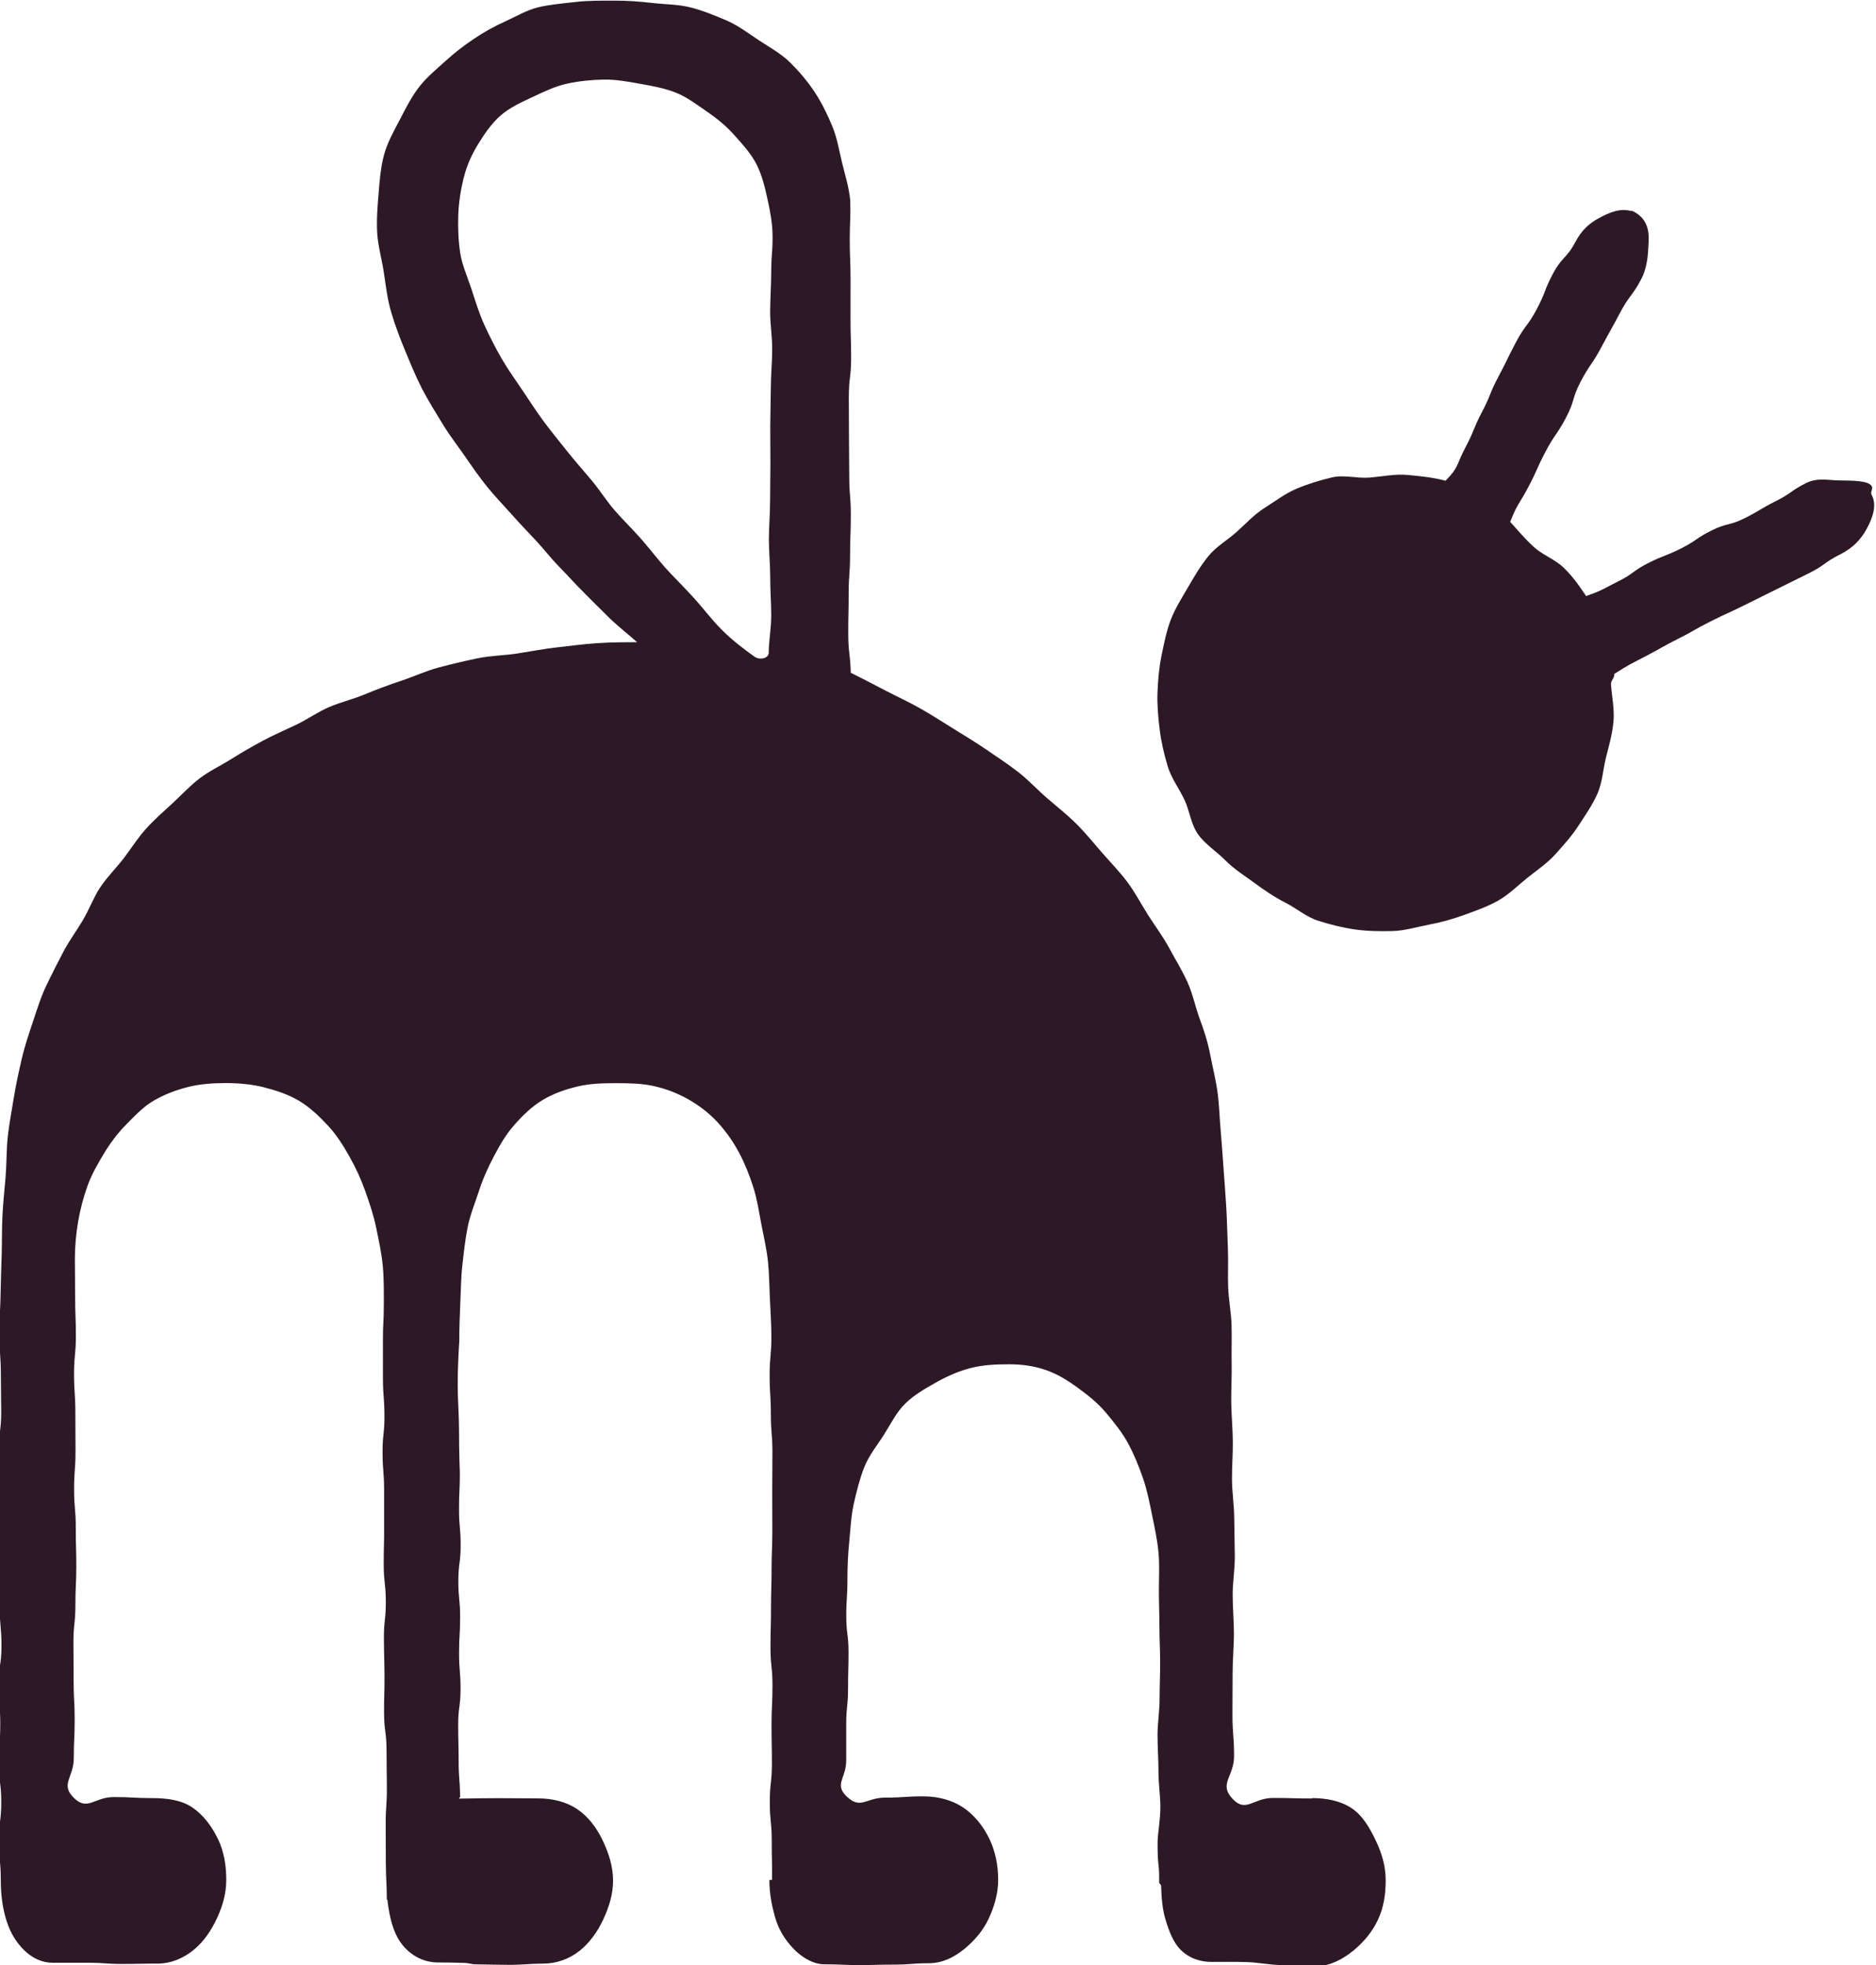 <svg id="eBHnpNvgaOd1" xmlns="http://www.w3.org/2000/svg" xmlns:xlink="http://www.w3.org/1999/xlink" viewBox="0 0 357.42 374.31" shape-rendering="geometricPrecision" text-rendering="geometricPrecision" project-id="c2d66ccc6d3f4b86b4c76755a719461f" export-id="b1302b22d10143f286dbaa842ff4c4c9" cached="false">
<style><![CDATA[
#eBHnpNvgaOd2_tr {animation: eBHnpNvgaOd2_tr__tr 1800ms linear 1 normal forwards}@keyframes eBHnpNvgaOd2_tr__tr { 0% {transform: translate(288.79px,108.689px) rotate(0deg)} 27.778% {transform: translate(288.79px,108.689px) rotate(-8.241deg)} 55.556% {transform: translate(288.79px,108.689px) rotate(14.977deg)} 83.333% {transform: translate(288.79px,108.689px) rotate(0deg)} 100% {transform: translate(288.79px,108.689px) rotate(0deg)}} #eBHnpNvgaOd3_tr {animation: eBHnpNvgaOd3_tr__tr 1800ms linear 1 normal forwards}@keyframes eBHnpNvgaOd3_tr__tr { 0% {transform: translate(131.86px,187.3px) rotate(0deg)} 38.889% {transform: translate(131.86px,187.3px) rotate(-7.37deg)} 83.333% {transform: translate(131.86px,187.3px) rotate(0deg)} 100% {transform: translate(131.86px,187.3px) rotate(0deg)}}
]]></style>
<g id="eBHnpNvgaOd2_tr" transform="translate(288.79,108.689) rotate(0)"><path d="M307.55,128.4c.09.8-.68,1.17-.62,1.98.18,2.38.67,4.69.48,6.99s-.85,4.62-1.42,6.87-.69,4.75-1.62,6.89-2.33,4.13-3.6,6.1-2.86,3.73-4.43,5.48-3.52,3.04-5.36,4.51-3.47,3.16-5.53,4.32-4.24,1.92-6.47,2.73-4.41,1.42-6.75,1.86-4.56,1.16-6.95,1.22c-2.4.06-4.83.02-7.15-.31s-4.72-.94-6.97-1.65-4.14-2.37-6.25-3.44-4-2.37-5.91-3.77-3.89-2.63-5.56-4.32-3.81-3.01-5.19-4.95-1.59-4.54-2.64-6.69-2.48-4.04-3.16-6.34-1.22-4.56-1.51-6.95c-.29-2.37-.5-4.72-.41-7.02s.29-4.74.76-7.01.94-4.68,1.77-6.85s2.15-4.23,3.32-6.25s2.39-4.09,3.87-5.9s3.61-3.02,5.36-4.58s3.33-3.32,5.32-4.57s3.9-2.73,6.07-3.65s4.46-1.61,6.76-2.16s4.72.22,7.09.03c2.51-.19,4.93-.73,7.36-.5s4.83.46,7.2,1.1c2.6-2.63,2.04-3.06,3.78-6.33s1.41-3.44,3.14-6.72s1.39-3.46,3.13-6.73s1.63-3.33,3.36-6.6s2.22-3.02,3.96-6.29s1.35-3.48,3.09-6.76s2.58-2.83,4.31-6.11c1.24-2.33,2.73-3.54,4.41-4.46c2.11-1.16,4.14-1.95,6.19-1.37l.06-.09c2.78,1.22,3.39,3.46,3.26,5.92-.1,2.08-.15,4.77-1.43,7.18-1.76,3.31-2.26,3.05-4.01,6.36s-1.82,3.28-3.58,6.59-2.12,3.12-3.88,6.44-1.1,3.66-2.85,6.97-2.13,3.12-3.88,6.44-1.53,3.44-3.29,6.76-2.08,3.15-3.46,6.64c.66.63,2.19,2.63,4.5,4.77c1.6,1.48,4.05,2.38,5.62,3.88c2.28,2.17,3.81,4.74,4.35,5.47c3.18-1.11,3.14-1.31,6.15-2.81s2.76-2.01,5.77-3.51s3.15-1.23,6.16-2.74s2.8-1.92,5.81-3.42s3.34-.85,6.35-2.36s2.9-1.74,5.91-3.24s2.79-1.95,5.81-3.46c2.11-1.05,4.34-.5,6.19-.48c2.84.03,5.54.05,6.24,1.05.39.63-.34,1.07.02,1.72.96,1.8.37,4.07-1.01,6.56-1.09,1.96-2.59,3.55-4.94,4.73-3.12,1.56-2.87,2.05-5.99,3.61s-3.13,1.54-6.25,3.09-3.13,1.55-6.25,3.1-3.17,1.45-6.29,3.01-3.03,1.74-6.15,3.3-3.06,1.69-6.15,3.3-3.1,1.53-6.04,3.41l.02.01Z" transform="translate(-288.79,-108.689)" fill="#2d1926"/></g><g id="eBHnpNvgaOd3_tr" transform="translate(131.86,187.3) rotate(0)"><path d="M249.97,342.57c-3.73,0-3.73-.1-7.46-.1s-5.13,2.9-7.67.18c-2.72-2.9.28-4.18.28-8.16s-.31-3.98-.31-7.96.03-3.98.03-7.96c0-2.45.25-4.9.25-7.35s-.23-4.9-.24-7.35.42-4.91.41-7.35-.09-4.91-.11-7.35-.41-4.91-.43-7.34.19-4.92.16-7.35-.26-4.92-.3-7.34.13-4.94.08-7.35.05-4.94-.02-7.35-.57-4.93-.65-7.33.05-4.96-.05-7.35c-.11-2.52-.15-4.97-.28-7.34-.14-2.53-.34-4.98-.51-7.33-.18-2.56-.34-5-.55-7.32-.24-2.6-.29-5.07-.58-7.33-.34-2.67-.97-5.07-1.38-7.22-.54-2.87-1.33-5.19-2.02-7.02-.88-2.37-1.36-4.85-2.35-7.06s-2.36-4.42-3.51-6.56-2.69-4.19-4-6.25-2.48-4.32-3.94-6.28-3.23-3.77-4.84-5.62-3.19-3.8-4.93-5.53-3.71-3.27-5.58-4.89-3.55-3.47-5.51-4.98-4.02-2.88-6.07-4.27-4.15-2.68-6.27-3.98-4.17-2.65-6.34-3.87-4.4-2.24-6.61-3.39-4.37-2.29-6.6-3.39c-.09-.04.02.08.02-.02-.1-3.75-.48-3.74-.48-7.49s.08-3.75.08-7.5.27-3.75.27-7.5.14-3.75.14-7.49-.3-3.75-.3-7.49-.05-3.75-.05-7.49-.03-3.75-.03-7.49.44-3.75.44-7.5-.12-3.75-.12-7.5.01-3.75.01-7.5-.15-3.75-.15-7.5.19-3.76.09-7.51c-.25-2.55-1.01-4.88-1.55-7.13-.59-2.48-.99-4.89-1.89-7.03-.98-2.34-2.07-4.54-3.36-6.49-1.39-2.08-2.99-3.95-4.68-5.62s-3.93-2.89-5.93-4.21-3.98-2.84-6.2-3.79-4.53-1.89-6.88-2.48-4.86-.56-7.25-.84-4.85-.45-7.25-.44-4.93-.03-7.27.25c-2.51.29-4.98.48-7.23,1.03-2.16.52-4.16,1.74-6.27,2.69s-4,2.01-5.91,3.29-3.66,2.62-5.35,4.16-3.46,2.97-4.89,4.74c-1.62,2-2.72,4.24-3.85,6.41s-2.41,4.38-3.07,6.83c-.63,2.32-.83,4.83-1.04,7.43-.19,2.36-.41,4.86-.25,7.49.14,2.36.85,4.79,1.25,7.4.39,2.53.67,5.14,1.43,7.69s1.66,4.92,2.68,7.37s1.98,4.83,3.19,7.17s2.6,4.53,3.96,6.77s2.99,4.3,4.46,6.44c1.18,1.71,2.47,3.59,4.01,5.49c1.37,1.69,2.96,3.33,4.52,5.09s3.06,3.32,4.63,4.99s2.96,3.5,4.53,5.1s3.17,3.39,4.72,4.93c1.73,1.71,3.34,3.37,4.83,4.81c1.95,1.88,4,3.43,5.29,4.63-1.81.02-4.62-.02-7.8.2-2.25.15-4.78.49-7.54.8-2.36.26-4.85.75-7.49,1.16-2.4.38-4.98.38-7.55.91-2.41.51-4.9,1.08-7.4,1.75s-4.73,1.73-7.17,2.54-4.74,1.68-7.1,2.65c-2.24.92-4.55,1.46-6.64,2.36-2.21.96-4.15,2.36-6.21,3.34-2.17,1.03-4.31,1.95-6.34,3.04s-4.12,2.28-6.08,3.52-4.15,2.25-6.02,3.68-3.45,3.15-5.2,4.77-3.46,3.09-5.07,4.89c-1.52,1.68-2.76,3.69-4.24,5.62-1.37,1.79-3.08,3.45-4.43,5.48-1.25,1.88-2.06,4.13-3.3,6.24-1.14,1.94-2.56,3.83-3.7,5.99-1.06,2-2.12,4.09-3.18,6.29-1.05,2.15-1.8,4.54-2.62,7.02-.76,2.28-1.58,4.64-2.16,7.17-.54,2.35-1.08,4.79-1.5,7.35-.39,2.39-.86,4.85-1.15,7.41-.27,2.41-.2,4.94-.4,7.49s-.48,4.92-.61,7.47-.08,4.94-.15,7.49-.17,4.95-.21,7.49-.23,4.95-.25,7.49.3,4.96.3,7.5.06,4.97.07,7.5c0,3.71-.47,3.72-.47,7.43s.02,3.72.02,7.43.15,3.72.15,7.43-.15,3.71-.15,7.43.16,3.71.16,7.43.34,3.71.34,7.43-.57,3.72-.57,7.43.34,3.72.34,7.43-.3,3.72-.3,7.43.49,3.72.49,7.43-.47,3.72-.47,7.44.38,3.72.38,7.44c0,2.68.31,4.9.82,6.82.71,2.7,1.83,4.59,3.12,6.01c1.94,2.14,4.06,2.92,5.87,2.92q3.34,0,6.69,0c3.35,0,3.35.23,6.69.23s3.35-.07,6.69-.07c2.51,0,4.88-.97,6.91-2.64c1.88-1.54,3.32-3.67,4.42-6.04s1.75-4.74,1.75-7.27c0-2.82-.47-5.44-1.53-7.67-1.18-2.48-2.84-4.71-4.95-6.13s-4.86-1.77-7.58-1.77c-3.7,0-3.7-.2-7.39-.2s-4.97,2.74-7.6.14s0-3.87,0-7.53.17-3.66.17-7.32-.2-3.66-.2-7.32-.04-3.66-.04-7.32.38-3.66.38-7.32.17-3.66.17-7.31-.1-3.66-.1-7.32-.32-3.66-.32-7.32.27-3.66.27-7.32-.03-3.66-.03-7.32-.25-3.66-.25-7.32.35-3.66.35-7.32-.14-3.66-.14-7.32-.05-3.66-.05-7.32c0-2.35.22-4.7.61-7.02s1-4.61,1.78-6.81s1.97-4.26,3.18-6.26s2.61-3.87,4.26-5.53s3.26-3.4,5.34-4.58s4.21-1.97,6.58-2.56c2.17-.53,4.52-.7,7.01-.7s4.97.23,7.2.79c2.43.62,4.76,1.39,6.79,2.61s3.85,2.96,5.51,4.75s2.89,3.78,4.11,5.95c1.15,2.04,2.16,4.22,2.99,6.58.78,2.22,1.57,4.51,2.06,6.95.47,2.31,1.01,4.7,1.24,7.17s.2,4.81.2,7.28c.01,3.54-.19,3.54-.17,7.08s-.01,3.54,0,7.08c.02,3.54.27,3.54.29,7.08s-.38,3.54-.36,7.09.28,3.54.3,7.08-.02,3.54,0,7.09-.09,3.54-.08,7.09.39,3.54.4,7.08-.38,3.54-.36,7.09.09,3.54.11,7.08-.1,3.54-.08,7.09.46,3.54.47,7.08.04,3.54.06,7.08-.24,3.55-.22,7.09s0,3.55.02,7.09.17,3.55.19,7.09c0,.08.06.08.11.13.41,3.51,1.16,6.17,2.44,8.01c2.09,3,4.99,3.92,7.13,3.92c1.63,0,3.31.04,5.14.09.7,0,1.38.27,2.08.27c1.98.03,4.12.08,6.45.1c2,.02,4.14-.24,6.46-.24c2.51,0,4.95-.85,6.98-2.48c1.88-1.51,3.4-3.65,4.49-6.01s1.83-4.77,1.83-7.3c0-2.82-.89-5.36-1.94-7.59-1.17-2.48-2.78-4.62-4.89-6.04s-4.74-2.05-7.46-2.05c-3.7,0-3.7-.04-7.41-.04s-3.7.04-7.4.08c-.05,0-.15.05-.19.02-.12-.1.16-.25.16-.4-.07-3.42-.29-3.41-.29-6.83s-.09-3.42-.09-6.84.45-3.42.45-6.84-.28-3.42-.28-6.84.2-3.42.2-6.84-.34-3.42-.34-6.84.44-3.42.44-6.84-.31-3.42-.31-6.85.15-3.42.16-6.85c0-.05-.16-3.78-.16-8.35c0-2.69-.25-5.67-.25-8.36c0-4.57.3-8.31.3-8.36c0-2.51.08-4.93.19-7.25.12-2.52.13-4.95.39-7.25.28-2.53.55-4.95.99-7.2.5-2.51,1.45-4.77,2.15-6.94.79-2.45,1.79-4.62,2.85-6.63c1.19-2.27,2.4-4.32,3.93-6.04c1.65-1.86,3.39-3.55,5.44-4.77s4.33-2.01,6.77-2.58c2.23-.52,4.63-.59,7.2-.59s4.92.06,7.1.54c2.45.54,4.65,1.42,6.65,2.55s3.96,2.62,5.59,4.4c1.54,1.69,2.94,3.63,4.1,5.84c1.05,1.99,1.95,4.21,2.71,6.62.68,2.15,1.03,4.51,1.5,6.98.42,2.23.99,4.55,1.25,7.04.24,2.27.25,4.66.37,7.14.1,2.3.28,4.68.28,7.15c0,3.69-.33,3.69-.33,7.39s.23,3.69.23,7.39c0,3.69.3,3.69.3,7.39s-.04,3.69-.04,7.39.02,3.7.02,7.39-.14,3.69-.14,7.39-.11,3.69-.11,7.39-.1,3.69-.1,7.39.38,3.69.38,7.39-.18,3.7-.18,7.39.07,3.7.07,7.39-.4,3.7-.4,7.39.37,3.7.37,7.4.08,3.7.05,7.4c0,.04-.5,0-.5.04c0,2.7.51,5.01,1.04,6.93.74,2.7,2.08,4.57,3.4,5.99c1.97,2.11,4.19,3.13,6.01,3.13c3.32,0,3.32.15,6.63.15s3.32-.09,6.64-.09s3.32-.26,6.64-.26c2.51,0,4.76-1.06,6.8-2.73c1.87-1.54,3.57-3.47,4.66-5.84s1.77-4.8,1.77-7.33c0-2.82-.57-5.47-1.63-7.7-1.18-2.48-2.92-4.65-5.04-6.07s-4.84-2.12-7.56-2.12c-3.65,0-3.65.24-7.29.24s-4.65,2.32-7.3-.18c-2.5-2.36-.13-3.45-.13-6.89s0-3.44,0-6.88.35-3.44.35-6.87.09-3.44.09-6.88-.43-3.44-.43-6.89.22-3.44.22-6.89c0-2.52.11-4.92.34-7.21.25-2.52.35-4.94.85-7.19.55-2.48,1.16-4.85,1.99-6.98.92-2.36,2.51-4.25,3.74-6.2c1.34-2.13,2.42-4.35,4.07-5.97c1.76-1.73,3.9-2.93,5.97-4.09s4.3-2.16,6.66-2.74s4.7-.68,7.17-.68s4.75.31,7.03,1.1s4.21,2.01,6.21,3.48c1.84,1.35,3.72,2.82,5.32,4.76c1.45,1.75,3.01,3.63,4.19,5.85c1.07,2.01,2,4.26,2.81,6.63.74,2.16,1.21,4.53,1.71,6.99.46,2.24.98,4.6,1.21,7.09.21,2.29.07,4.7.07,7.19s.1,4.67.1,6.87c0,2.39.14,4.68.14,6.87c0,2.41-.11,4.7-.11,6.87c0,2.43-.39,4.72-.39,6.87c0,2.47.18,4.76.18,6.87c0,2.55.36,4.83.36,6.87c0,2.72-.53,5-.53,6.86c0,4.76.3,3.43.3,6.86c0,.23-.02.43,0,.65c0,.2.32.41.37.61.06,2.53.29,4.63.82,6.41.75,2.53,1.6,4.52,2.88,5.81c1.89,1.89,4.21,2.33,5.94,2.33c2.07,0,4.28-.04,6.71.03c2.05.06,4.26.53,6.69.58c2.07.05,4.29.17,6.71.17s4.88-1.29,6.91-2.96c1.88-1.54,3.6-3.54,4.69-5.92s1.44-4.87,1.44-7.41c0-2.83-.78-5.28-1.84-7.51-1.18-2.48-2.52-4.84-4.64-6.26s-4.85-1.93-7.57-1.93l.01.08ZM88.36,33.84c.57-2.37,1.58-4.5,2.75-6.41s2.59-3.99,4.35-5.5s3.95-2.48,6.08-3.48s4.22-2.02,6.53-2.52s4.63-.73,6.98-.77s4.65.4,6.95.81s4.63.83,6.79,1.69s4.04,2.33,5.96,3.64s3.68,2.76,5.24,4.53s3.13,3.44,4.2,5.58c.99,2,1.56,4.3,2.07,6.68.47,2.16.92,4.46.93,6.93c0,3.6-.23,2.72-.26,7.21-.01,2.06-.18,4.49-.2,7.2-.01,2.23.4,4.65.39,7.21-.01,2.3-.25,4.72-.26,7.21-.01,2.35-.1,4.76-.11,7.21s.04,4.79.03,7.21-.05,4.82-.06,7.21-.22,4.86-.23,7.21c0,2.48.26,4.9.25,7.21c0,2.54.19,4.96.2,7.21c0,2.67-.49,5.1-.48,7.21.03,1.05-1.68,1.53-2.76.73-1.75-1.26-4.07-2.96-6.21-5.11-1.87-1.87-3.55-4.13-5.31-6.06-2.13-2.34-4.21-4.36-5.52-5.84-1.59-1.81-3.05-3.73-4.64-5.53s-3.34-3.48-4.91-5.29-2.86-3.9-4.4-5.73-3.16-3.66-4.64-5.52-3.05-3.77-4.46-5.67-2.75-3.99-4.07-5.95-2.78-3.99-3.96-6.03-2.31-4.28-3.29-6.41-1.71-4.53-2.44-6.77-1.79-4.56-2.16-6.9c-.37-2.39-.46-4.83-.38-7.23s.46-4.77,1.03-7.16l.02-.01Z" transform="translate(-131.86,-187.3)" fill="#2d1926"/></g></svg>

